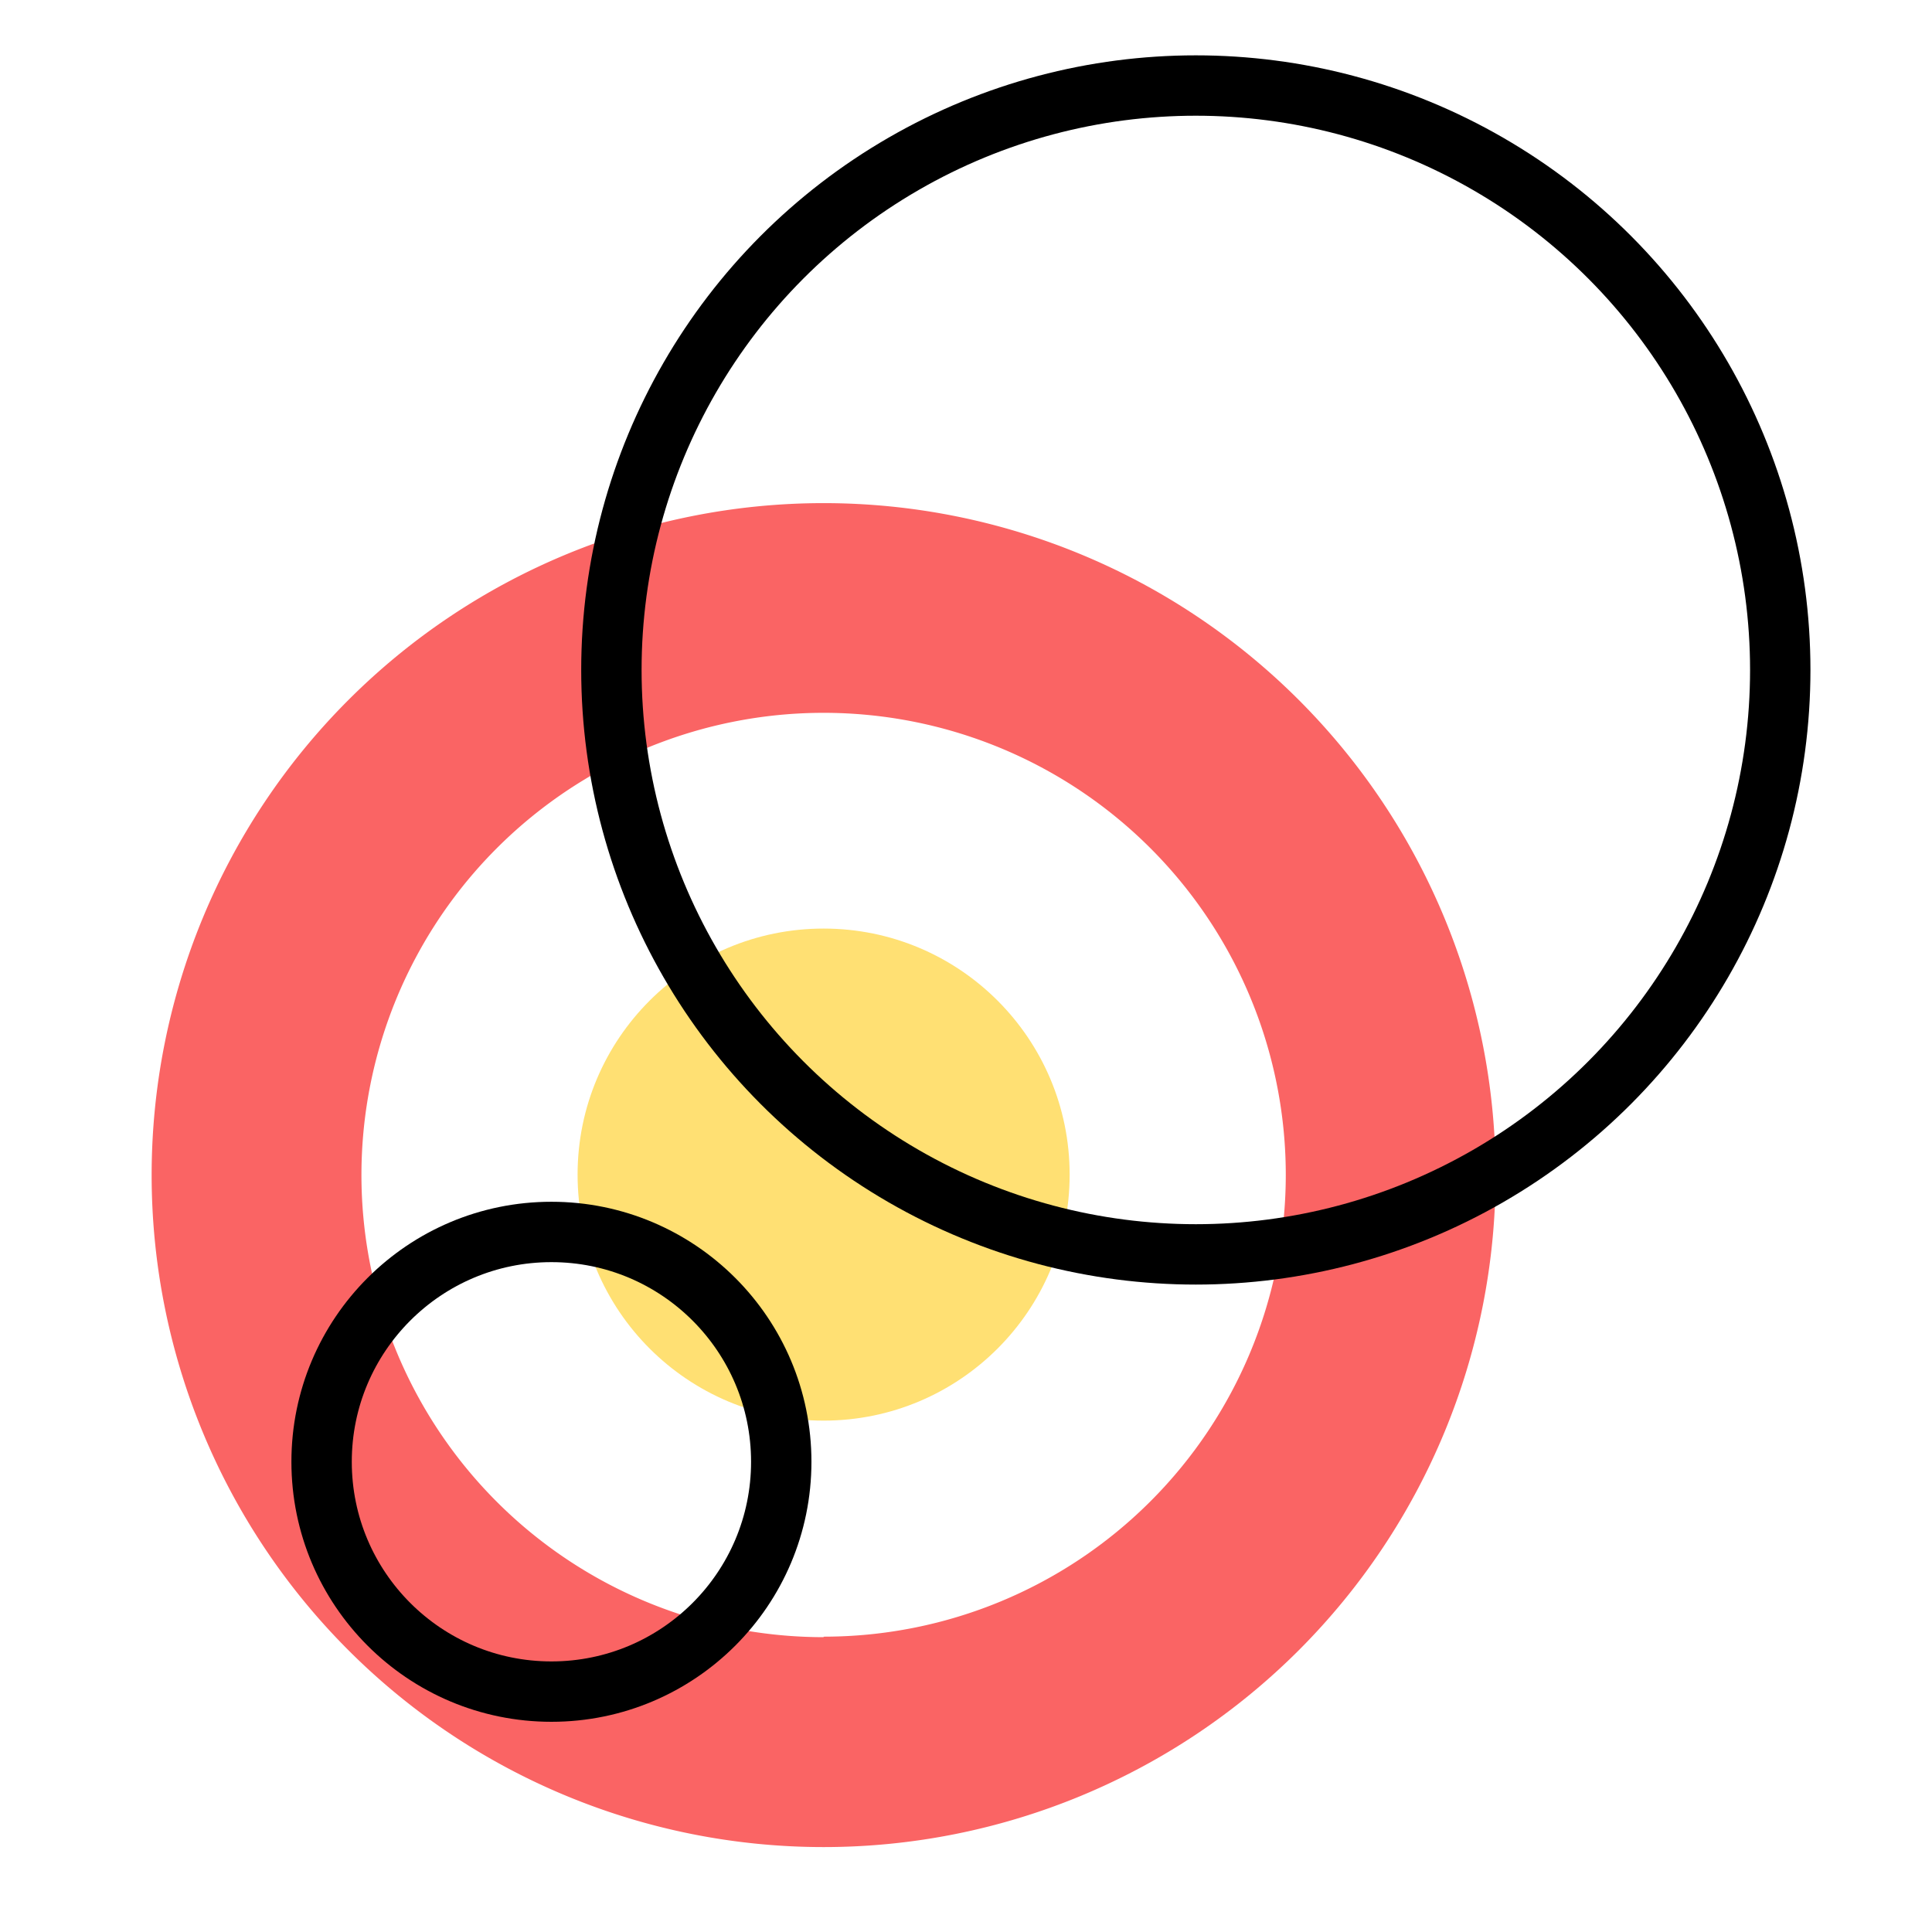 <svg xmlns="http://www.w3.org/2000/svg" viewBox="0 0 192 192"><defs><style>.cls-1{fill:#fa6464;}.cls-2{fill:#ffe073;}.cls-3{fill:none;stroke:#000;stroke-linecap:round;stroke-linejoin:round;stroke-width:6px;}</style></defs><title>Camera FV-5</title><g id="Mk1_Lens_Pastel" data-name="Mk1_Lens Pastel"><path class="cls-1" d="M81.85,50a66.78,66.78,0,1,0,66.78,66.78A66.78,66.78,0,0,0,81.85,50Zm0,112.7a45.93,45.93,0,1,1,45.93-45.92A45.92,45.92,0,0,1,81.85,162.65Z"/><circle class="cls-2" cx="81.85" cy="116.73" r="24.45"/></g><g id="Mk1_Lens_Flare" data-name="Mk1_Lens Flare"><circle class="cls-3" cx="118.84" cy="66.58" r="58.08"/><circle class="cls-3" cx="54.8" cy="145.27" r="22.84"/></g></svg>